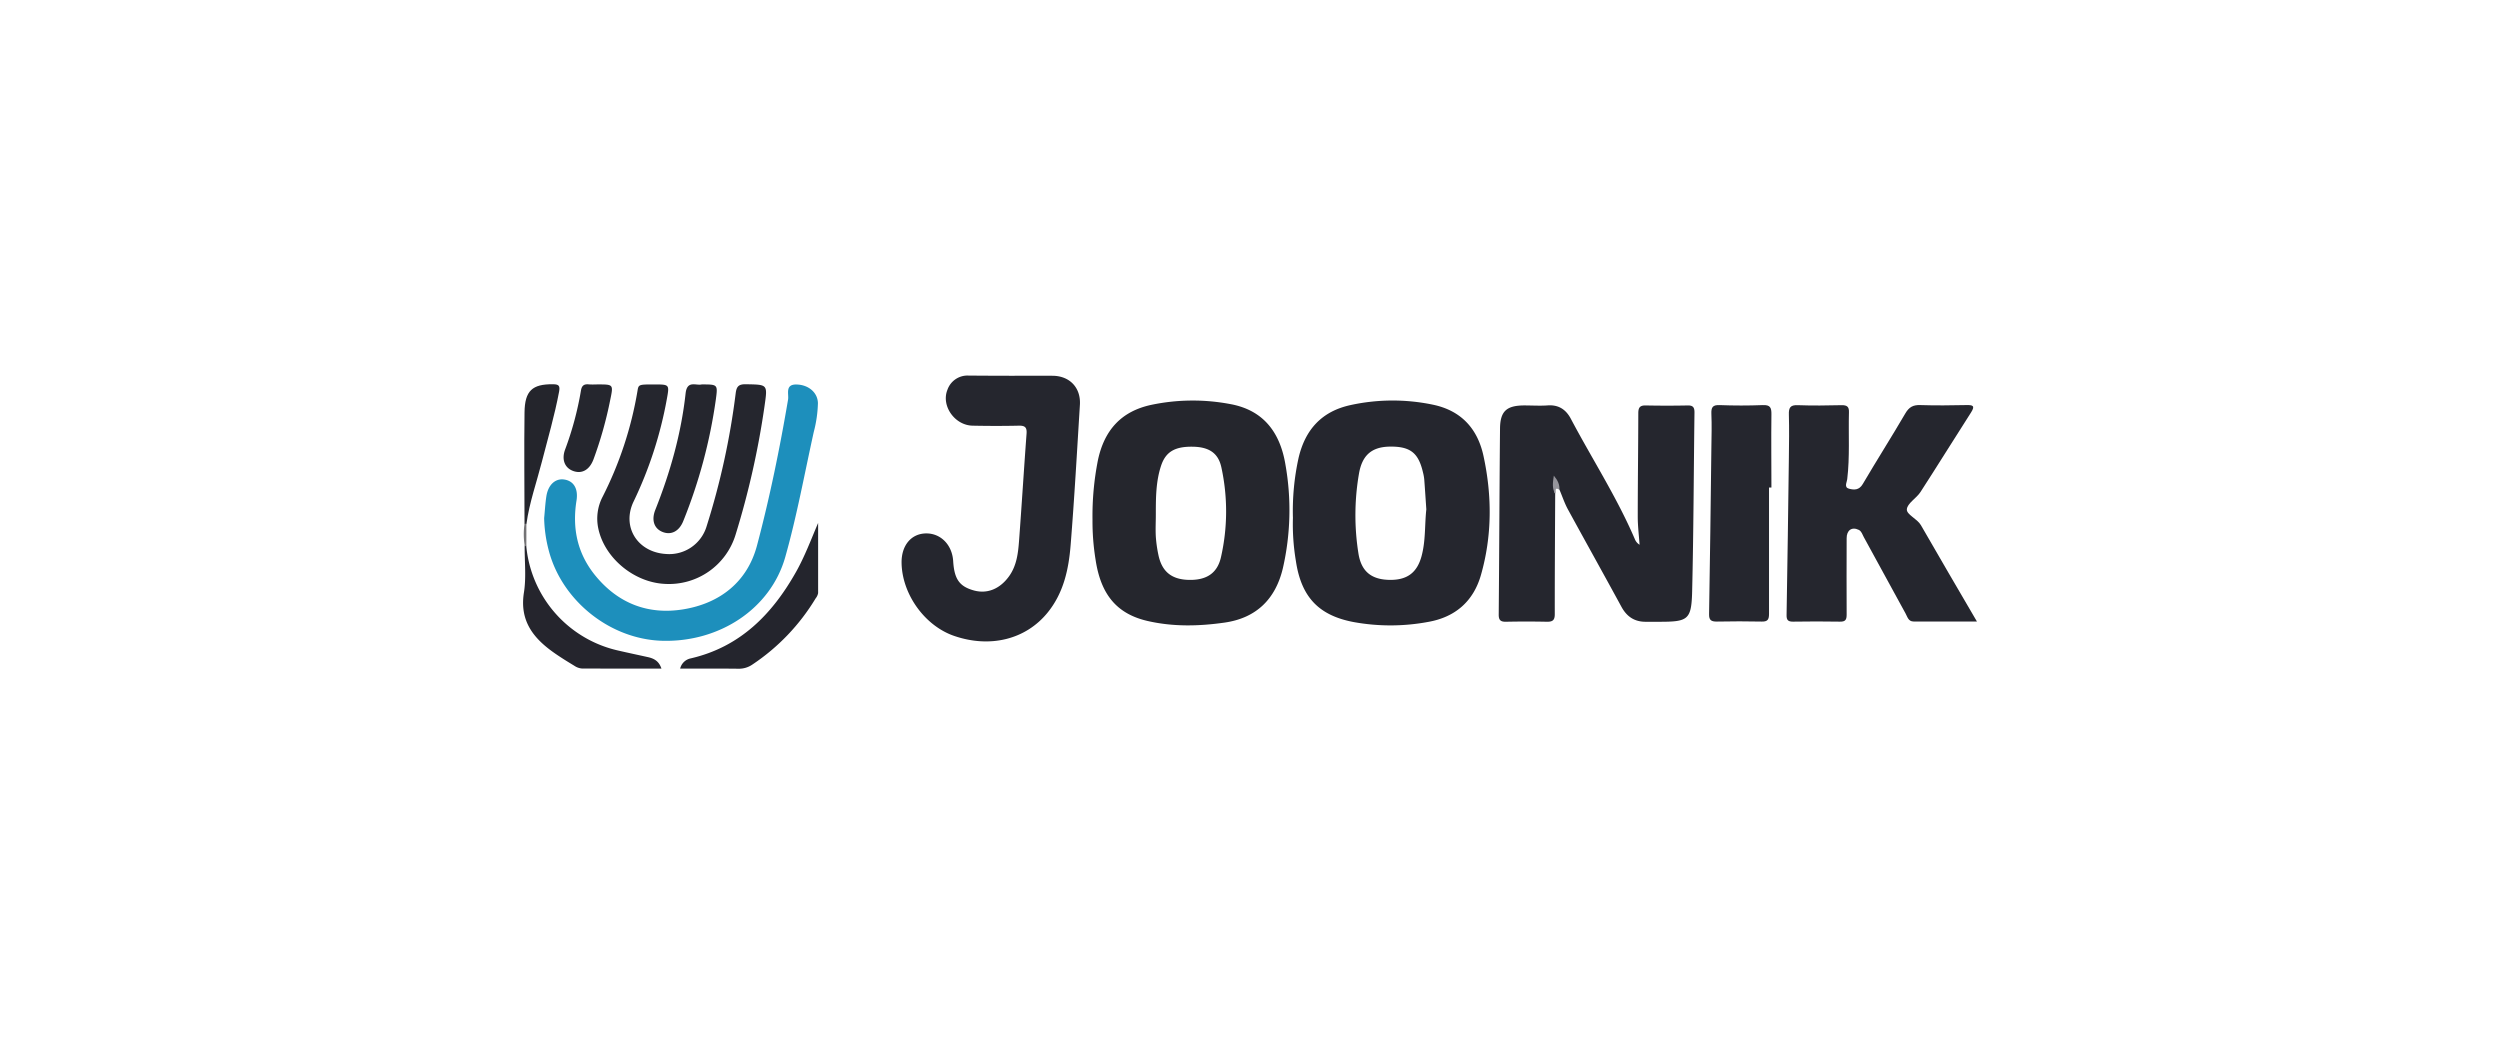 <svg id="Capa_1" data-name="Capa 1" xmlns="http://www.w3.org/2000/svg" viewBox="0 0 1000 417.78"><defs><style>.cls-1{fill:#25262e;}.cls-2{fill:#1d8fbc;}.cls-3{fill:#24252d;}.cls-4{fill:#25252d;}.cls-5{fill:#24252c;}.cls-6{fill:#95949b;}.cls-7{fill:#747375;}.cls-8{fill:#25262d;}</style></defs><title>JOO</title><path class="cls-1" d="M622.08,197.54c-.07,16.05-.19,32.11-.17,48.16,0,2.35-.85,3-3,3-5.49-.11-11-.12-16.47,0-2.28.05-3-.72-2.95-3,.22-24.75.28-49.51.52-74.27.07-7,2.65-9.22,9.68-9.26,3.08,0,6.18.2,9.24,0,4.46-.36,7.43,1.59,9.43,5.38,8.49,16.06,18.4,31.36,25.58,48.11a4.63,4.63,0,0,0,1.89,2.24c-.26-3.74-.73-7.49-.73-11.23,0-13.78.2-27.56.22-41.34,0-2.15.53-3.19,2.9-3.15,5.62.11,11.25.12,16.87,0,2.2-.05,2.72.88,2.7,2.86-.31,23.81-.36,47.63-.93,71.43-.27,11.44-1.59,12.24-13.07,12.24-1.74,0-3.48,0-5.22,0-4.61.1-7.79-1.93-10-6-7.07-13-14.33-26-21.43-39-1.33-2.45-2.21-5.15-3.31-7.73a17.69,17.69,0,0,1-1.32-2.49C622,194.78,621.38,196.09,622.08,197.54Z"/><path class="cls-1" d="M790.77,248.6c-9.07,0-17.21,0-25.34,0-2.08,0-2.44-1.82-3.18-3.16-5.59-10.2-11.14-20.42-16.74-30.62-.56-1-.86-2.3-2-2.87-2.79-1.36-4.86.18-4.85,3.31,0,10.18-.08,20.35,0,30.52,0,2-.39,2.92-2.63,2.88-6.29-.12-12.59-.09-18.88,0-1.94,0-2.55-.67-2.52-2.58q.53-31.5.92-63c.07-5.76.16-11.52,0-17.27-.08-2.68.53-3.86,3.52-3.74,5.88.23,11.78.13,17.67,0,2,0,2.9.57,2.84,2.74-.24,8.95.38,17.93-.69,26.87-.14,1.25-1.36,3.25.7,3.8s4.06.62,5.51-1.85c5.56-9.46,11.45-18.72,17-28.21,1.49-2.58,3.13-3.49,6-3.39,6.15.2,12.32.13,18.48,0,2.55-.05,3.57.25,1.84,2.95-6.8,10.58-13.4,21.29-20.24,31.84-1.62,2.51-5.29,4.52-5.44,6.92-.14,2.11,4.1,3.73,5.61,6.3C775.6,222.65,782.94,235.22,790.77,248.6Z"/><path class="cls-1" d="M404.67,150.31c5.49,0,11-.06,16.47,0,6.8.09,11.24,4.83,10.82,11.62-1.16,18.68-2.2,37.37-3.7,56-.78,9.77-2.8,19.3-9.34,27.26-8.68,10.56-22.8,14.13-37.21,9.19-11.75-4-20.86-16.63-21.08-29.17-.12-7,3.82-11.75,9.75-11.84s10.5,4.6,10.89,11.09c.44,7.17,2.48,10.09,8.2,11.7,5.41,1.53,10.54-.58,14.22-5.75,3-4.24,3.56-9.18,3.93-14.11,1.07-14.26,1.94-28.54,3-42.79.19-2.51-.57-3.29-3.06-3.24-6.15.14-12.32.13-18.47,0-7.22-.11-12.72-8-10.11-14.37a8.48,8.48,0,0,1,8.41-5.67C393.16,150.28,398.91,150.3,404.67,150.31Z"/><path class="cls-2" d="M217.66,207.25c.29-2.92.44-5.87.89-8.77.72-4.55,3.54-7.13,7-6.69,3.85.5,5.83,3.59,5.05,8.46-1.78,11.16.37,21.29,7.63,30.1,9.11,11.07,21.08,15.64,35,13.4,14.76-2.38,25.71-11,29.57-25.54,5.1-19.21,9.1-38.75,12.43-58.4.37-2.2-1.36-6.22,3.57-6,4.66.17,8.29,3.24,8.37,7.47a49.65,49.65,0,0,1-1.66,11.49c-3.69,16.7-6.76,33.57-11.39,50-5.88,20.83-26.45,34.22-49.29,33.54-20.91-.62-40.19-16.12-45.38-36.32A55.12,55.12,0,0,1,217.66,207.25Z"/><path class="cls-1" d="M261.69,153.78c6.1,0,6.11,0,5.05,5.81a159.73,159.73,0,0,1-13.29,41c-4.86,10.06,1.49,20.3,12.93,21a15.6,15.6,0,0,0,16.26-11.06,297.64,297.64,0,0,0,11.63-53.17c.35-2.92,1.31-3.72,4.21-3.66,8.71.17,8.58,0,7.31,8.89a335.22,335.22,0,0,1-11.52,51.16A27.86,27.86,0,0,1,266,233.56c-12.46-.56-24.31-10.47-26.71-22.31A18.94,18.94,0,0,1,241,198.79a146.87,146.87,0,0,0,14-42.44C255.41,153.77,255.5,153.78,261.69,153.78Z"/><path class="cls-1" d="M707.61,195c0,16.84,0,33.68,0,50.52,0,2.15-.44,3.16-2.85,3.11-6-.14-12-.11-18.06,0-2.16,0-3.11-.53-3.07-2.92q.55-33.28.92-66.57c.06-4.54.2-9.1,0-13.64-.09-2.53.48-3.57,3.28-3.46,5.75.22,11.51.23,17.26,0,3-.13,3.52,1,3.48,3.7-.13,9.76,0,19.52,0,29.28Z"/><path class="cls-3" d="M272.06,267.45a5.45,5.45,0,0,1,4.21-4.09c19.71-4.55,32.51-17.54,42.07-34.46,3.53-6.25,6.05-13,8.91-19.73,0,9.36,0,18.71,0,28.06a4.84,4.84,0,0,1-1,2.13,83.79,83.79,0,0,1-25.3,26.46,9.48,9.48,0,0,1-5.6,1.67C287.68,267.4,280.06,267.45,272.06,267.45Z"/><path class="cls-1" d="M280.69,153.77c6.44,0,6.45,0,5.65,6a205.76,205.76,0,0,1-13,48.57c-1.66,4.22-4.92,5.85-8.42,4.4-3.29-1.37-4.41-4.71-2.81-8.77,6-15.07,10.38-30.57,12.14-46.7C274.87,152,278.47,154.33,280.69,153.77Z"/><path class="cls-4" d="M210.51,218.43a47.38,47.38,0,0,0,36.91,41.82c3.9.9,7.81,1.73,11.72,2.59,2.43.54,4.44,1.57,5.44,4.61-10.87,0-21.37,0-31.87-.05a6.3,6.3,0,0,1-2.94-1.07c-2.74-1.66-5.47-3.34-8.09-5.18-8.28-5.81-13.87-12.75-12.13-24,1-6.14.26-12.54.31-18.82C210.11,218,210.33,218,210.51,218.43Z"/><path class="cls-1" d="M239.17,153.77c6.21,0,6.21,0,4.93,6.15a156.67,156.67,0,0,1-6.72,23.87c-1.58,4.14-4.55,5.83-8,4.64s-4.83-4.53-3.35-8.58a127.63,127.63,0,0,0,6.34-23.57c.33-2.07,1.24-2.72,3.19-2.53C236.75,153.86,238,153.77,239.17,153.77Z"/><path class="cls-5" d="M209.81,209.53c0-14.84-.21-29.68,0-44.52.1-8.76,3.14-11.39,11.38-11.31,2.43,0,2.87.68,2.44,3-1.77,9.46-4.49,18.68-6.88,28-2.11,8.26-5,16.33-6.17,24.84C210.34,209.86,210.1,209.9,209.81,209.53Z"/><path class="cls-6" d="M622.08,197.54c-1.27-2.14-1-4.38-.55-7.29,1.64,1.95,2.35,3.61,2.24,5.62C621.35,194.54,622.79,197.13,622.08,197.54Z"/><path class="cls-7" d="M209.81,209.53a4.62,4.62,0,0,1,.74-.06l0,9-.33,0-.32-.1A28.42,28.42,0,0,1,209.81,209.53Z"/><path class="cls-1" d="M593.41,182.44c-2.36-11-9-18.3-20.46-20.61a78.9,78.9,0,0,0-32.64.18c-11.63,2.5-18.25,9.86-20.89,21.2a98.62,98.62,0,0,0-2.25,23.91,88.58,88.58,0,0,0,1.17,17.18c2.11,14.35,9,21.85,23.09,24.52a82,82,0,0,0,29.92-.07c10.82-1.93,18-8.27,21-18.66C596.86,214.37,596.85,198.34,593.41,182.44Zm-24.76,39.92c-1.79,6.76-5.89,9.82-13.2,9.58-7.06-.22-10.91-3.51-12.05-10.4a97.51,97.51,0,0,1,.16-31.89c1.23-7.47,5-10.77,12-11C564,178.46,567.36,181,569.2,189a18.22,18.22,0,0,1,.5,2.75c.3,4,.56,8,.83,12C569.85,209.91,570.29,216.22,568.65,222.36Z"/><path class="cls-8" d="M514.18,185.87c-2.1-12.71-8.65-21.82-22.13-24.25a80.58,80.58,0,0,0-31.48.31c-12.2,2.6-18.88,10.26-21.4,22.15A114.66,114.66,0,0,0,437,207.91,95.9,95.9,0,0,0,438.25,224c2.11,13.9,8.54,21.59,20.86,24.41,10.16,2.33,20.43,2.1,30.71.63,12.83-1.83,20.42-9.53,23.32-21.72A104.2,104.2,0,0,0,514.18,185.87Zm-25.76,36.86c-1.45,6.64-5.91,9.44-13.09,9.22-6.83-.22-10.65-3.41-12-10.13a52.42,52.42,0,0,1-1-7.16c-.17-2.93,0-5.88,0-8.82,0-6.55,0-13.13,2.07-19.46,1.85-5.66,5.54-7.86,12.91-7.69,6.31.14,10,2.55,11.23,8.22A82.6,82.6,0,0,1,488.42,222.73Z"/></svg>